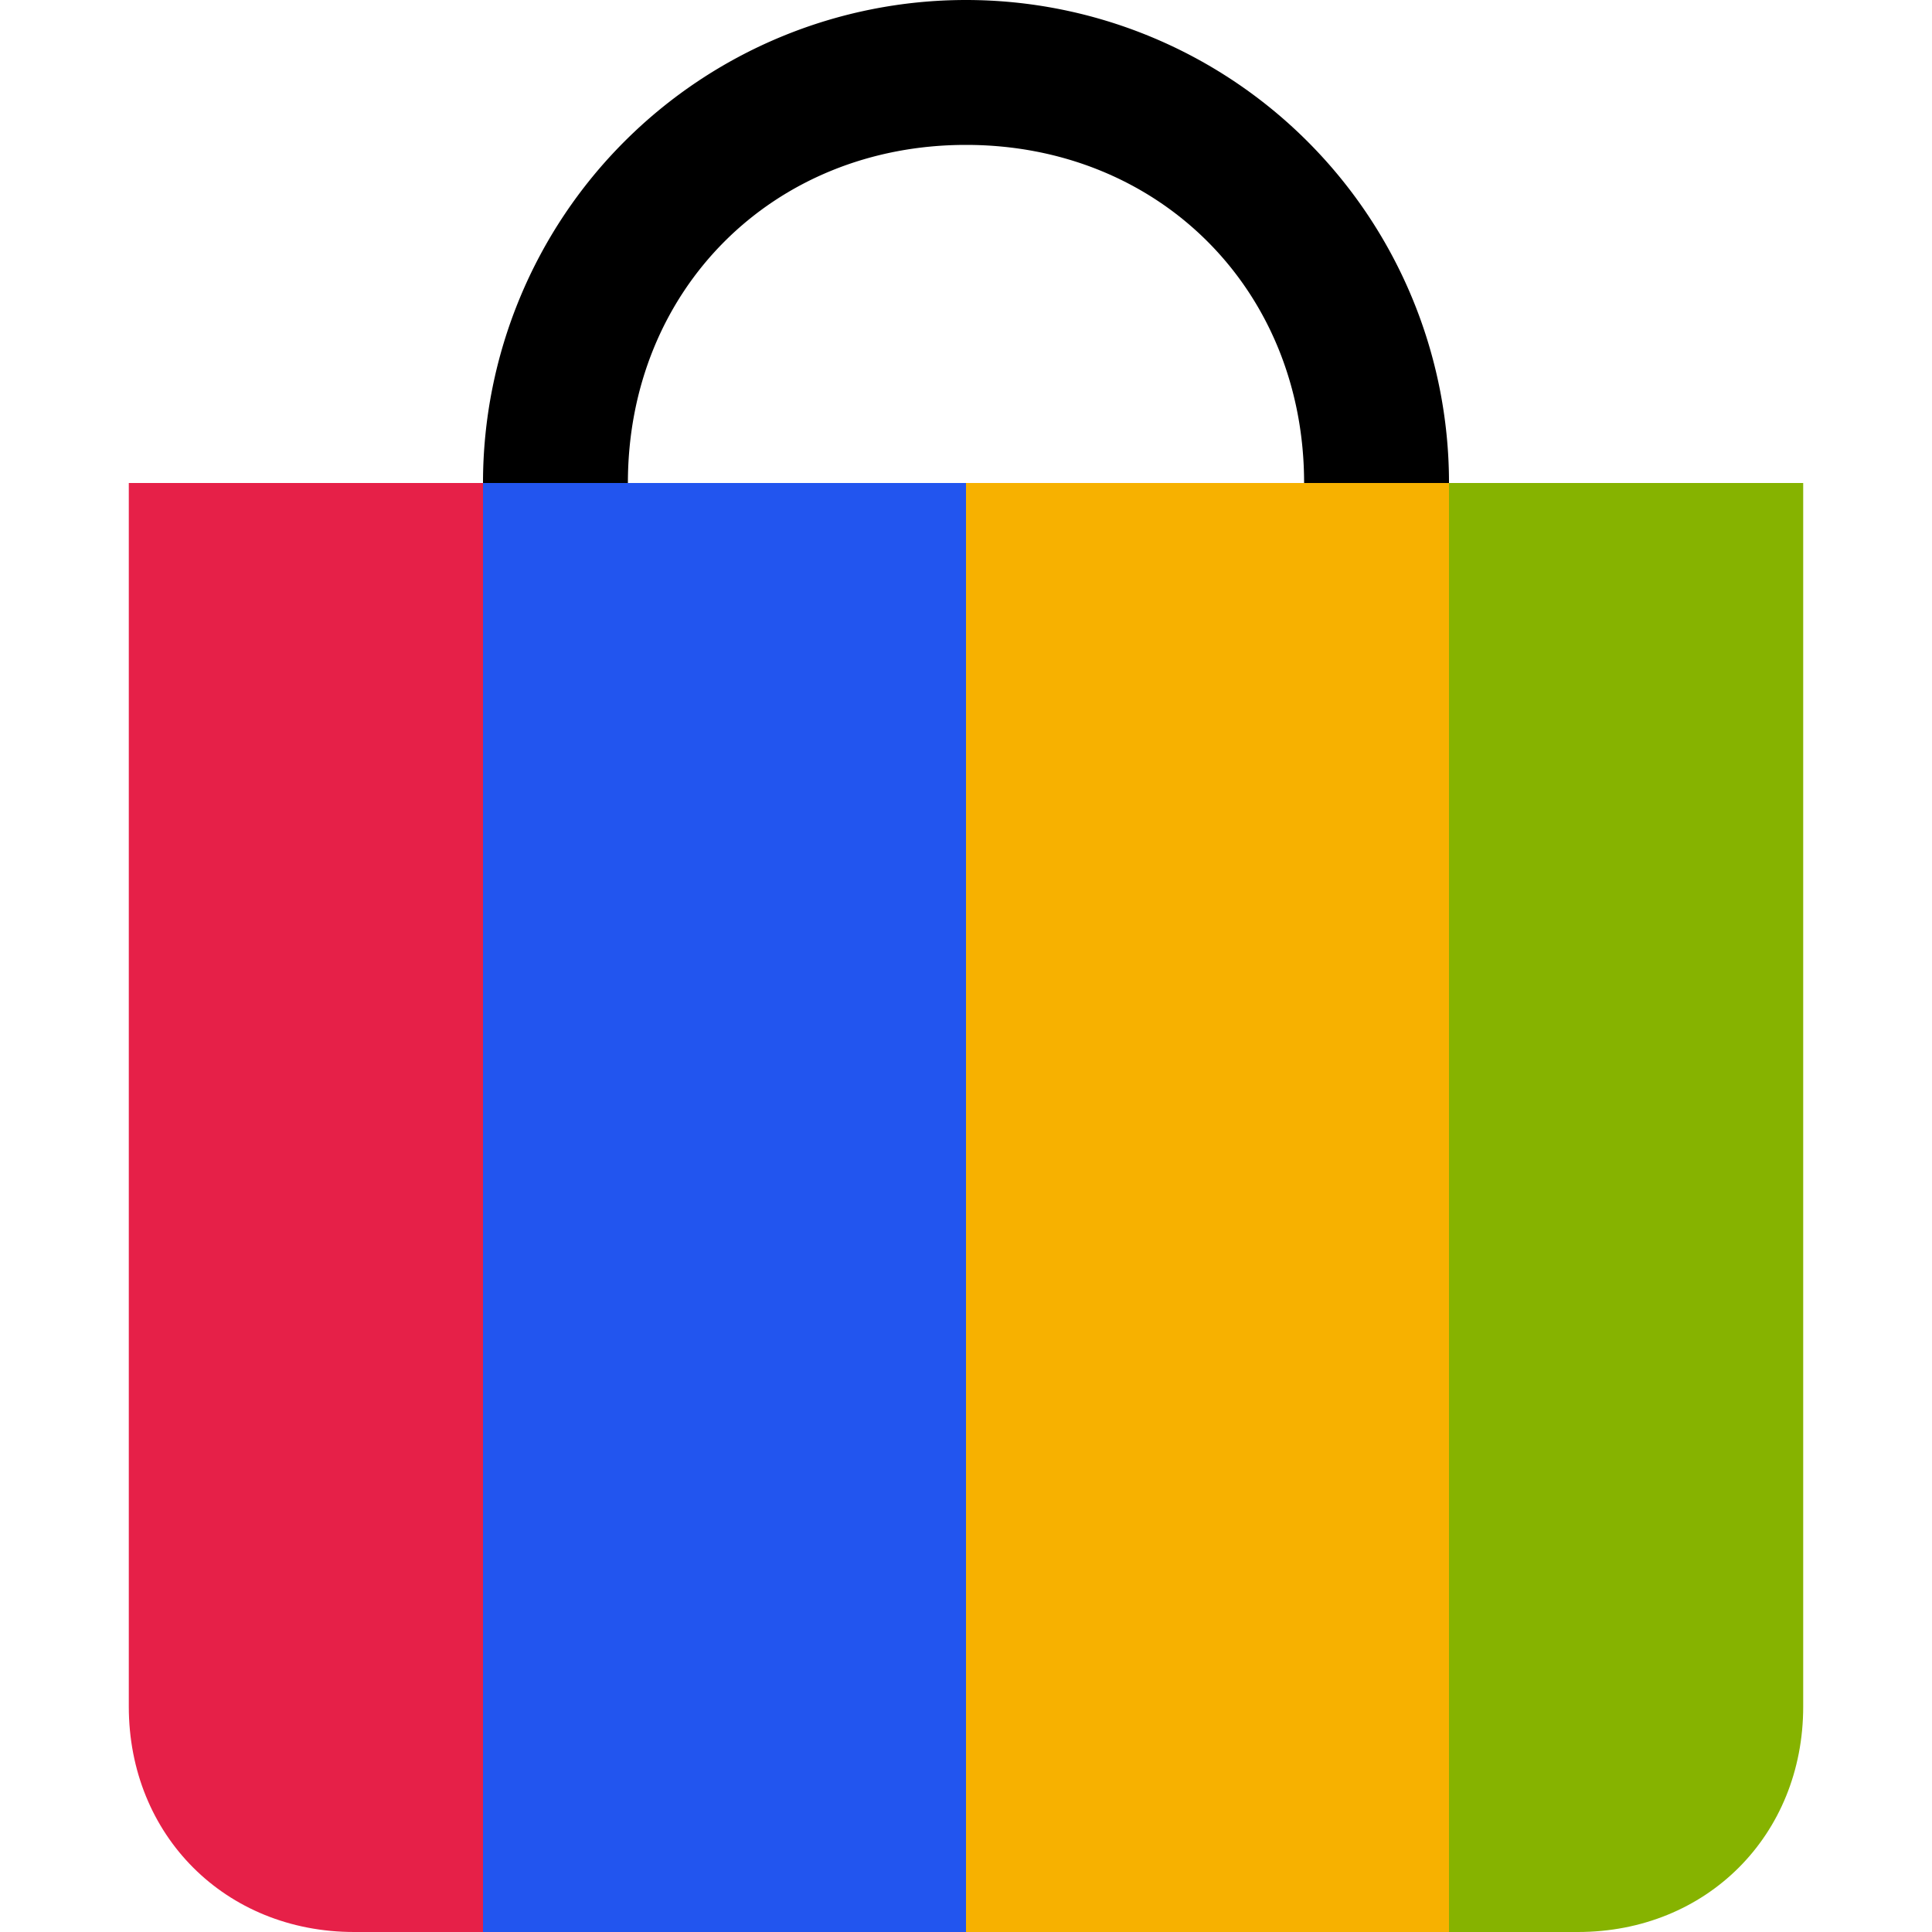 <svg xmlns="http://www.w3.org/2000/svg" fill="none" viewBox="0 0 120 120"><path fill="#E62048" d="M8 106c0 8 6 14 14 14h8V30H8v76z"/><path fill="#2255EF" d="M30 120h30V30H30z"/><path fill="#F7B100" d="M60 120h30V30H60z"/><path fill="#86B300" d="M90 120h8c8 0 14-6 14-14V30H90v90z"/><path fill="#000" fill-rule="evenodd" d="M60 9c-12 0-21 9-21 21h-9a30 30 0 0160 0h-9c0-12-9-21-21-21z" clip-rule="evenodd"/></svg>
